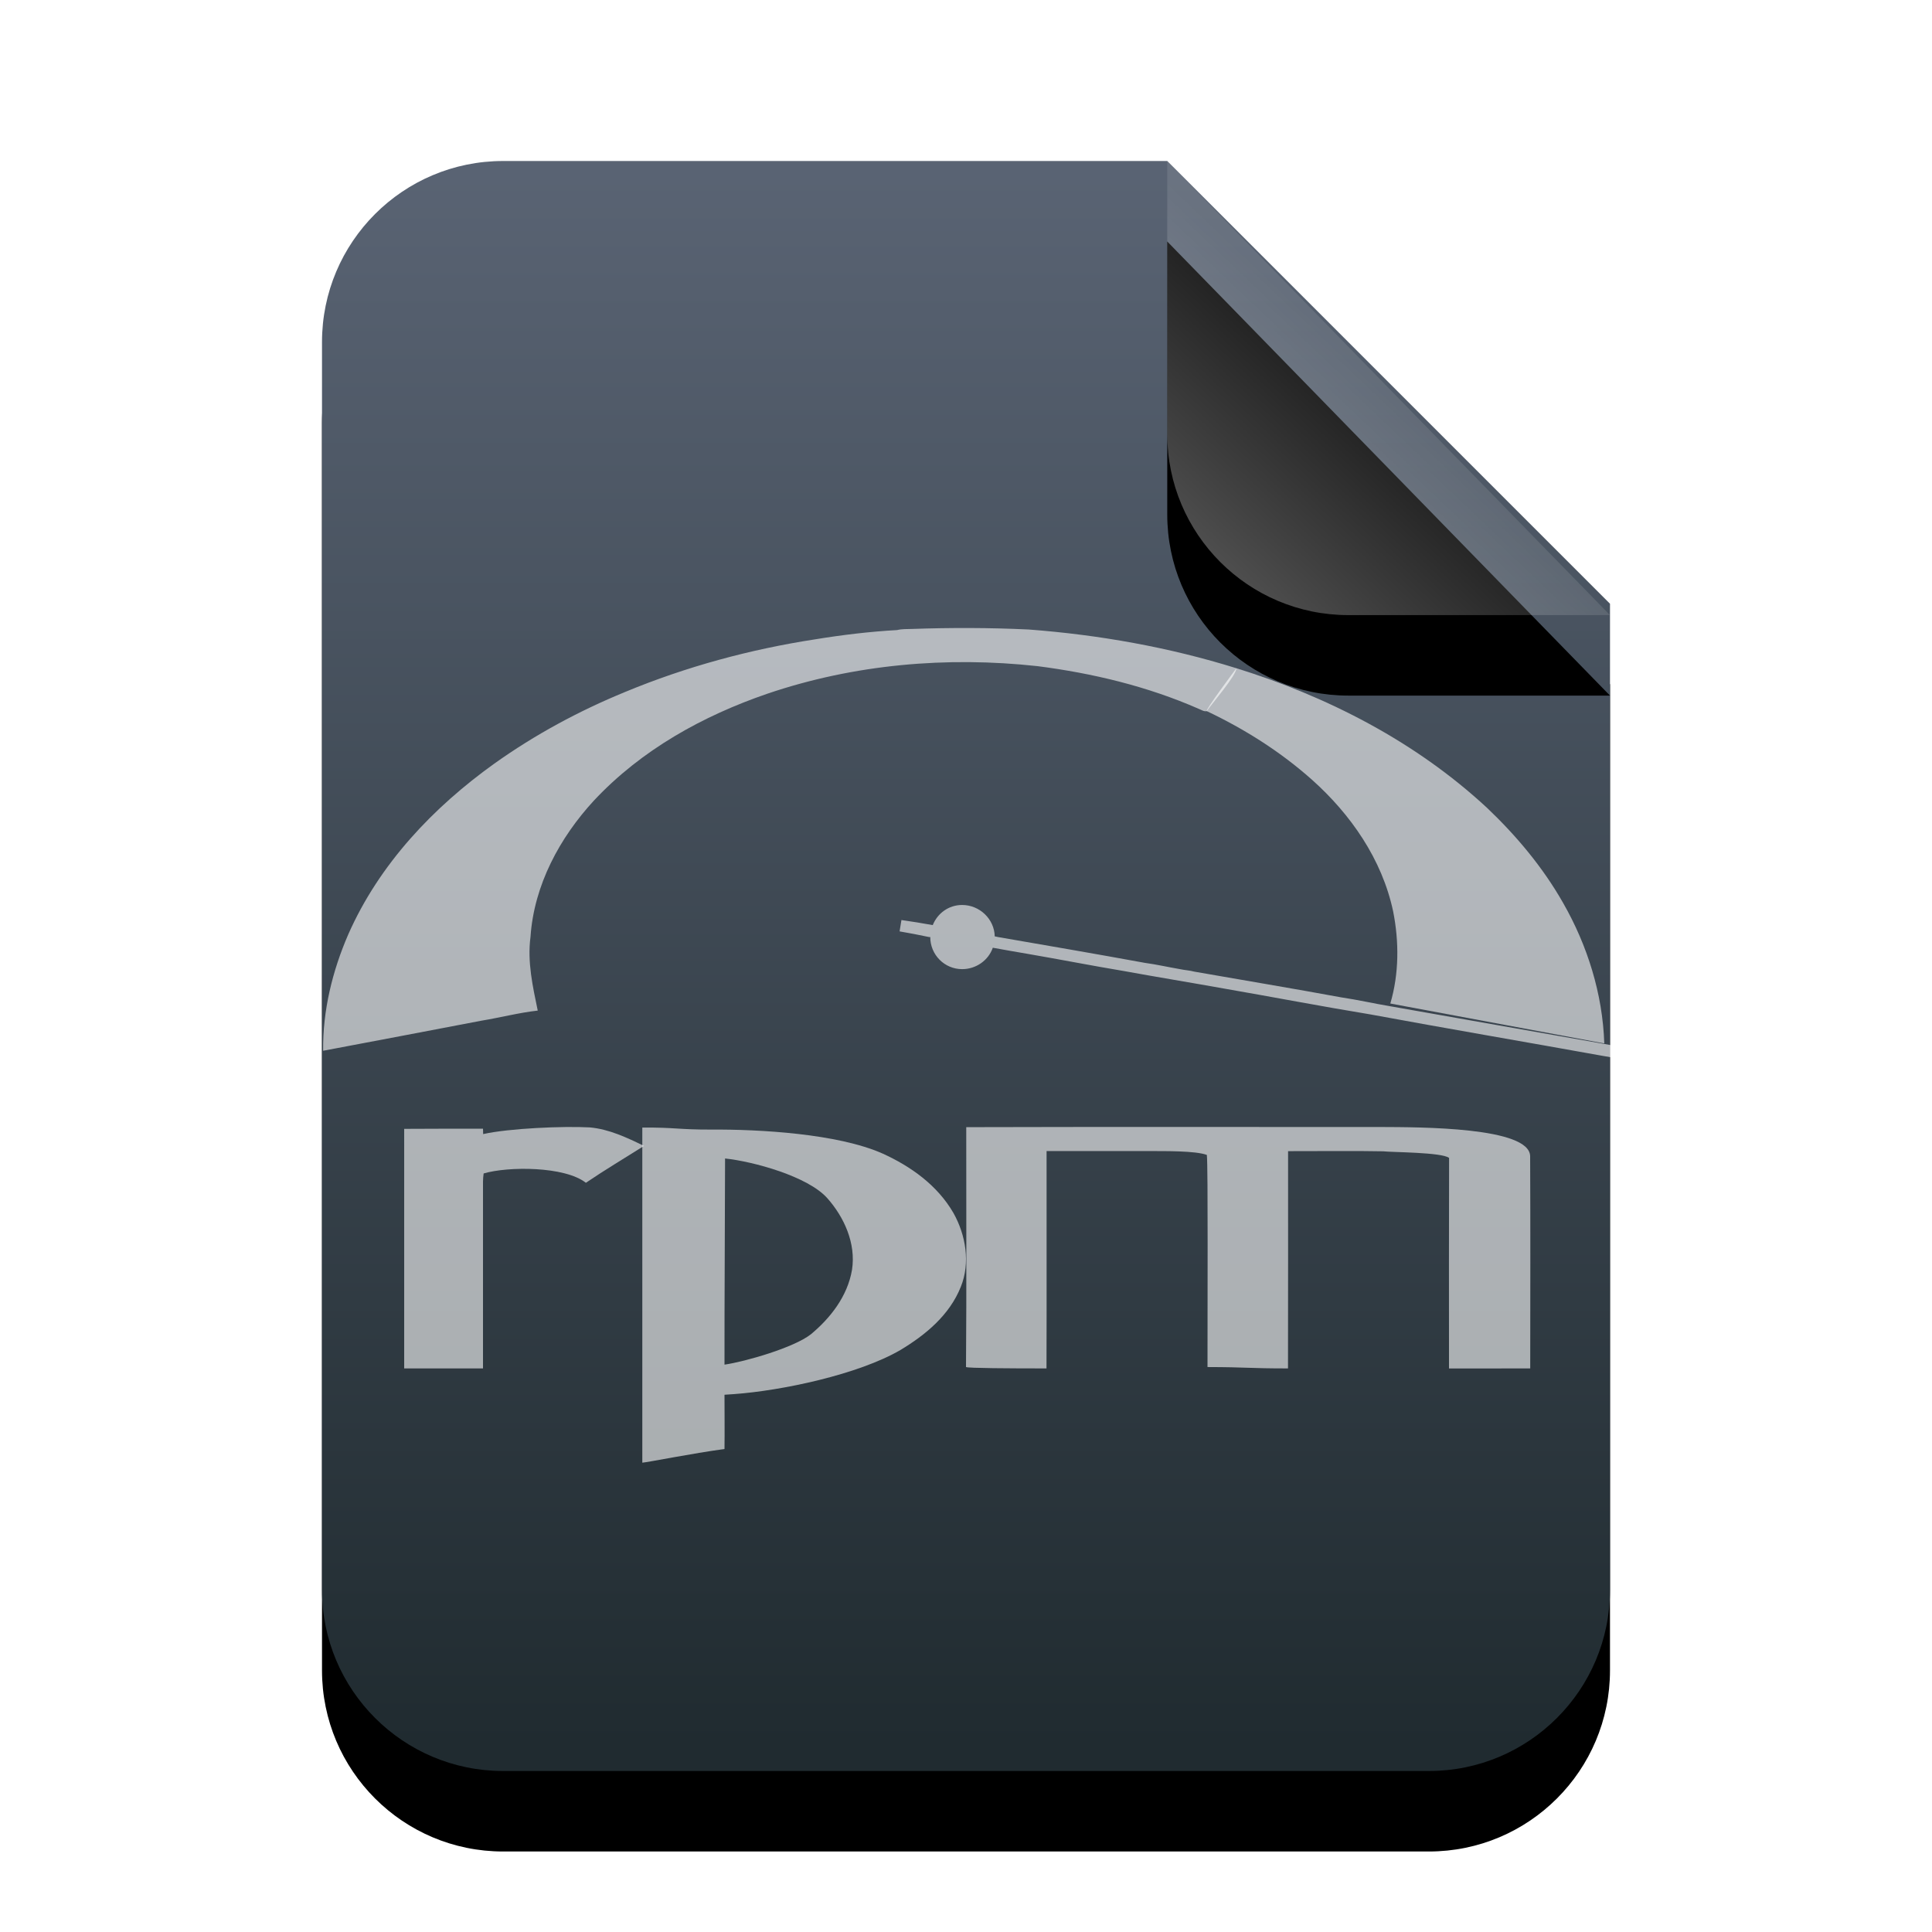 <svg xmlns="http://www.w3.org/2000/svg" xmlns:xlink="http://www.w3.org/1999/xlink" width="24" height="24" viewBox="0 0 24 24">
  <defs>
    <linearGradient id="rpm-c" x1="50%" x2="50%" y1="0%" y2="97.687%">
      <stop offset="0%" stop-color="#5A6474"/>
      <stop offset="100%" stop-color="#202B30"/>
    </linearGradient>
    <path id="rpm-b" d="M16,17.75 C16,18.993 14.993,20 13.75,20 L2.25,20 C1.007,20 1.52179594e-16,18.993 0,17.75 L0,2.25 C-1.52179594e-16,1.007 1.007,2.28269391e-16 2.25,0 L10.5,0 L16,5.5 L16,17.75 Z"/>
    <filter id="rpm-a" width="143.8%" height="135%" x="-21.9%" y="-12.5%" filterUnits="objectBoundingBox">
      <feOffset dy="1" in="SourceAlpha" result="shadowOffsetOuter1"/>
      <feGaussianBlur in="shadowOffsetOuter1" result="shadowBlurOuter1" stdDeviation="1"/>
      <feColorMatrix in="shadowBlurOuter1" values="0 0 0 0 0.362   0 0 0 0 0.419   0 0 0 0 0.451  0 0 0 0.2 0"/>
    </filter>
    <linearGradient id="rpm-f" x1="50%" x2="14.088%" y1="50%" y2="88.513%">
      <stop offset="0%" stop-color="#FFF" stop-opacity=".1"/>
      <stop offset="100%" stop-color="#FFF" stop-opacity=".3"/>
    </linearGradient>
    <path id="rpm-e" d="M10.5,0 L16,5.641 L12.75,5.641 C11.507,5.641 10.5,4.634 10.5,3.391 L10.5,0 L10.5,0 Z"/>
    <filter id="rpm-d" width="227.3%" height="224.1%" x="-63.6%" y="-44.3%" filterUnits="objectBoundingBox">
      <feOffset dy="1" in="SourceAlpha" result="shadowOffsetOuter1"/>
      <feGaussianBlur in="shadowOffsetOuter1" result="shadowBlurOuter1" stdDeviation="1"/>
      <feComposite in="shadowBlurOuter1" in2="SourceAlpha" operator="out" result="shadowBlurOuter1"/>
      <feColorMatrix in="shadowBlurOuter1" values="0 0 0 0 0   0 0 0 0 0   0 0 0 0 0  0 0 0 0.05 0"/>
    </filter>
  </defs>
  <g fill="none" fill-rule="evenodd">
    <g transform="translate(4 2)">
      <use fill="#000" filter="url(#rpm-a)" xlink:href="#rpm-b"/>
      <use fill="url(#rpm-c)" xlink:href="#rpm-b"/>
      <use fill="#000" filter="url(#rpm-d)" xlink:href="#rpm-e"/>
      <use fill="url(#rpm-f)" xlink:href="#rpm-e"/>
    </g>
    <g fill="#FFF" fill-opacity=".6" transform="translate(4 7.333)">
      <path d="M8.78.487C8.297.464 7.813.463 7.329.48 7.267.482 7.204.479 7.144.494 6.803.513 6.463.554 6.126.609 5.32.733 4.524.948 3.765 1.263 3.195 1.497 2.646 1.792 2.139 2.154 1.388 2.692.714 3.395.326 4.275.13 4.727.008 5.221.014 5.72.67 5.597 1.326 5.471 1.982 5.346 2.215 5.308 2.445 5.247 2.68 5.221 2.618 4.922 2.549 4.615 2.59 4.307 2.633 3.66 2.956 3.07 3.376 2.614 3.969 1.979 4.736 1.558 5.531 1.285 6.611.918 7.763.819 8.888.942 9.572 1.03 10.252 1.192 10.89 1.472 10.923 1.484 10.955 1.509 10.991 1.501 11.051 1.412 11.359 1.057 11.359.968 10.521.707 9.653.553 8.78.487zM7.952 3.909C7.785 3.909 7.646 4.012 7.587 4.159 7.458 4.136 7.328 4.114 7.198 4.096 7.19 4.144 7.182 4.188 7.175 4.237 7.297 4.258 7.419 4.281 7.54 4.307 7.545 4.308 7.551 4.307 7.556 4.307 7.556 4.528 7.733 4.706 7.952 4.706 8.126 4.706 8.279 4.596 8.333 4.44 8.48 4.466 8.629 4.494 8.776 4.518 9.172 4.586 9.562 4.663 9.958 4.729 10.375 4.805 10.792 4.873 11.21 4.948 11.811 5.052 12.418 5.169 13.021 5.268 13.984 5.446 14.948 5.61 15.913 5.784 16.112 5.816 16.311 5.854 16.511 5.885 16.517 5.838 16.522 5.791 16.535 5.745 16.333 5.7 16.13 5.675 15.928 5.635 15.042 5.48 14.156 5.323 13.27 5.167 13.066 5.133 12.867 5.087 12.663 5.057 12.056 4.945 11.444 4.844 10.836 4.737 10.777 4.721 10.717 4.719 10.658 4.706 10.512 4.681 10.368 4.648 10.222 4.628 9.615 4.517 9.004 4.412 8.396 4.307 8.384 4.303 8.37 4.302 8.357 4.299 8.352 4.083 8.169 3.909 7.952 3.909L7.952 3.909zM2 6.688C2 6.705 2.001 6.738 2.002 6.755 2.323 6.683 2.999 6.654 3.327 6.672 3.567 6.694 3.786 6.798 4 6.902 3.759 7.054 3.514 7.2 3.278 7.36 3.016 7.154 2.314 7.154 2.008 7.244 2.004 7.277 2 7.311 2 7.344 2 8.118 2 8.892 2 9.666 1.558 9.666 1.463 9.667 1.021 9.666 1.02 8.674 1.022 7.682 1.021 6.69 1.462 6.687 1.558 6.689 2 6.688z"/>
      <path d="M3.979,6.674 C3.979,8.062 3.979,9.449 3.979,10.837 C4.047,10.832 4.607,10.72 5,10.667 C5.003,10.443 5,10.217 5,9.993 C5.038,9.991 5.081,9.988 5.119,9.985 C5.713,9.942 6.662,9.742 7.186,9.437 C7.493,9.252 7.795,9.007 7.936,8.651 C8.056,8.354 7.997,8.009 7.845,7.737 C7.644,7.388 7.309,7.153 6.962,6.996 C6.404,6.749 5.433,6.695 4.832,6.699 C4.426,6.7 4.384,6.671 3.979,6.674 Z M6.276,7.55 C6.485,7.785 6.635,8.111 6.584,8.441 C6.528,8.771 6.314,9.042 6.073,9.242 C5.863,9.407 5.262,9.581 5,9.619 C4.999,8.767 5.006,7.91 5.007,7.058 C5.361,7.096 6.034,7.28 6.276,7.55 Z"/>
      <path d="M13.145 6.667C13.646 6.669 15 6.667 15.008 7.029 15.012 7.908 15.01 8.787 15.009 9.666 14.511 9.666 14.499 9.666 14 9.667 14 8.795 13.998 7.923 14.001 7.051 13.91 6.98 13.294 6.982 13.182 6.969 12.874 6.962 12.308 6.968 12.001 6.967 12.001 7.867 12.002 8.766 12 9.666 11.5 9.666 11.5 9.65 11 9.649 10.999 8.928 11.008 7.171 10.992 7.014 10.851 6.961 10.456 6.967 10.306 6.966 10.038 6.966 9.269 6.966 9.001 6.966 9 7.866 9.003 8.766 9 9.666 8.53 9.666 8.028 9.663 8 9.649 8.008 8.656 8.002 7.662 8.003 6.669 9.717 6.664 11.431 6.668 13.145 6.667zM10.991 1.501C11.458 1.722 11.908 2.005 12.302 2.357 12.775 2.78 13.168 3.338 13.306 3.988 13.381 4.364 13.38 4.765 13.271 5.133 14.157 5.298 15.043 5.464 15.929 5.629 15.909 5.013 15.719 4.411 15.419 3.886 15.166 3.44 14.836 3.048 14.472 2.702 13.58 1.875 12.489 1.32 11.359.968 11.359.968 10.955 1.509 10.991 1.501z"/>
    </g>
  </g>
</svg>
